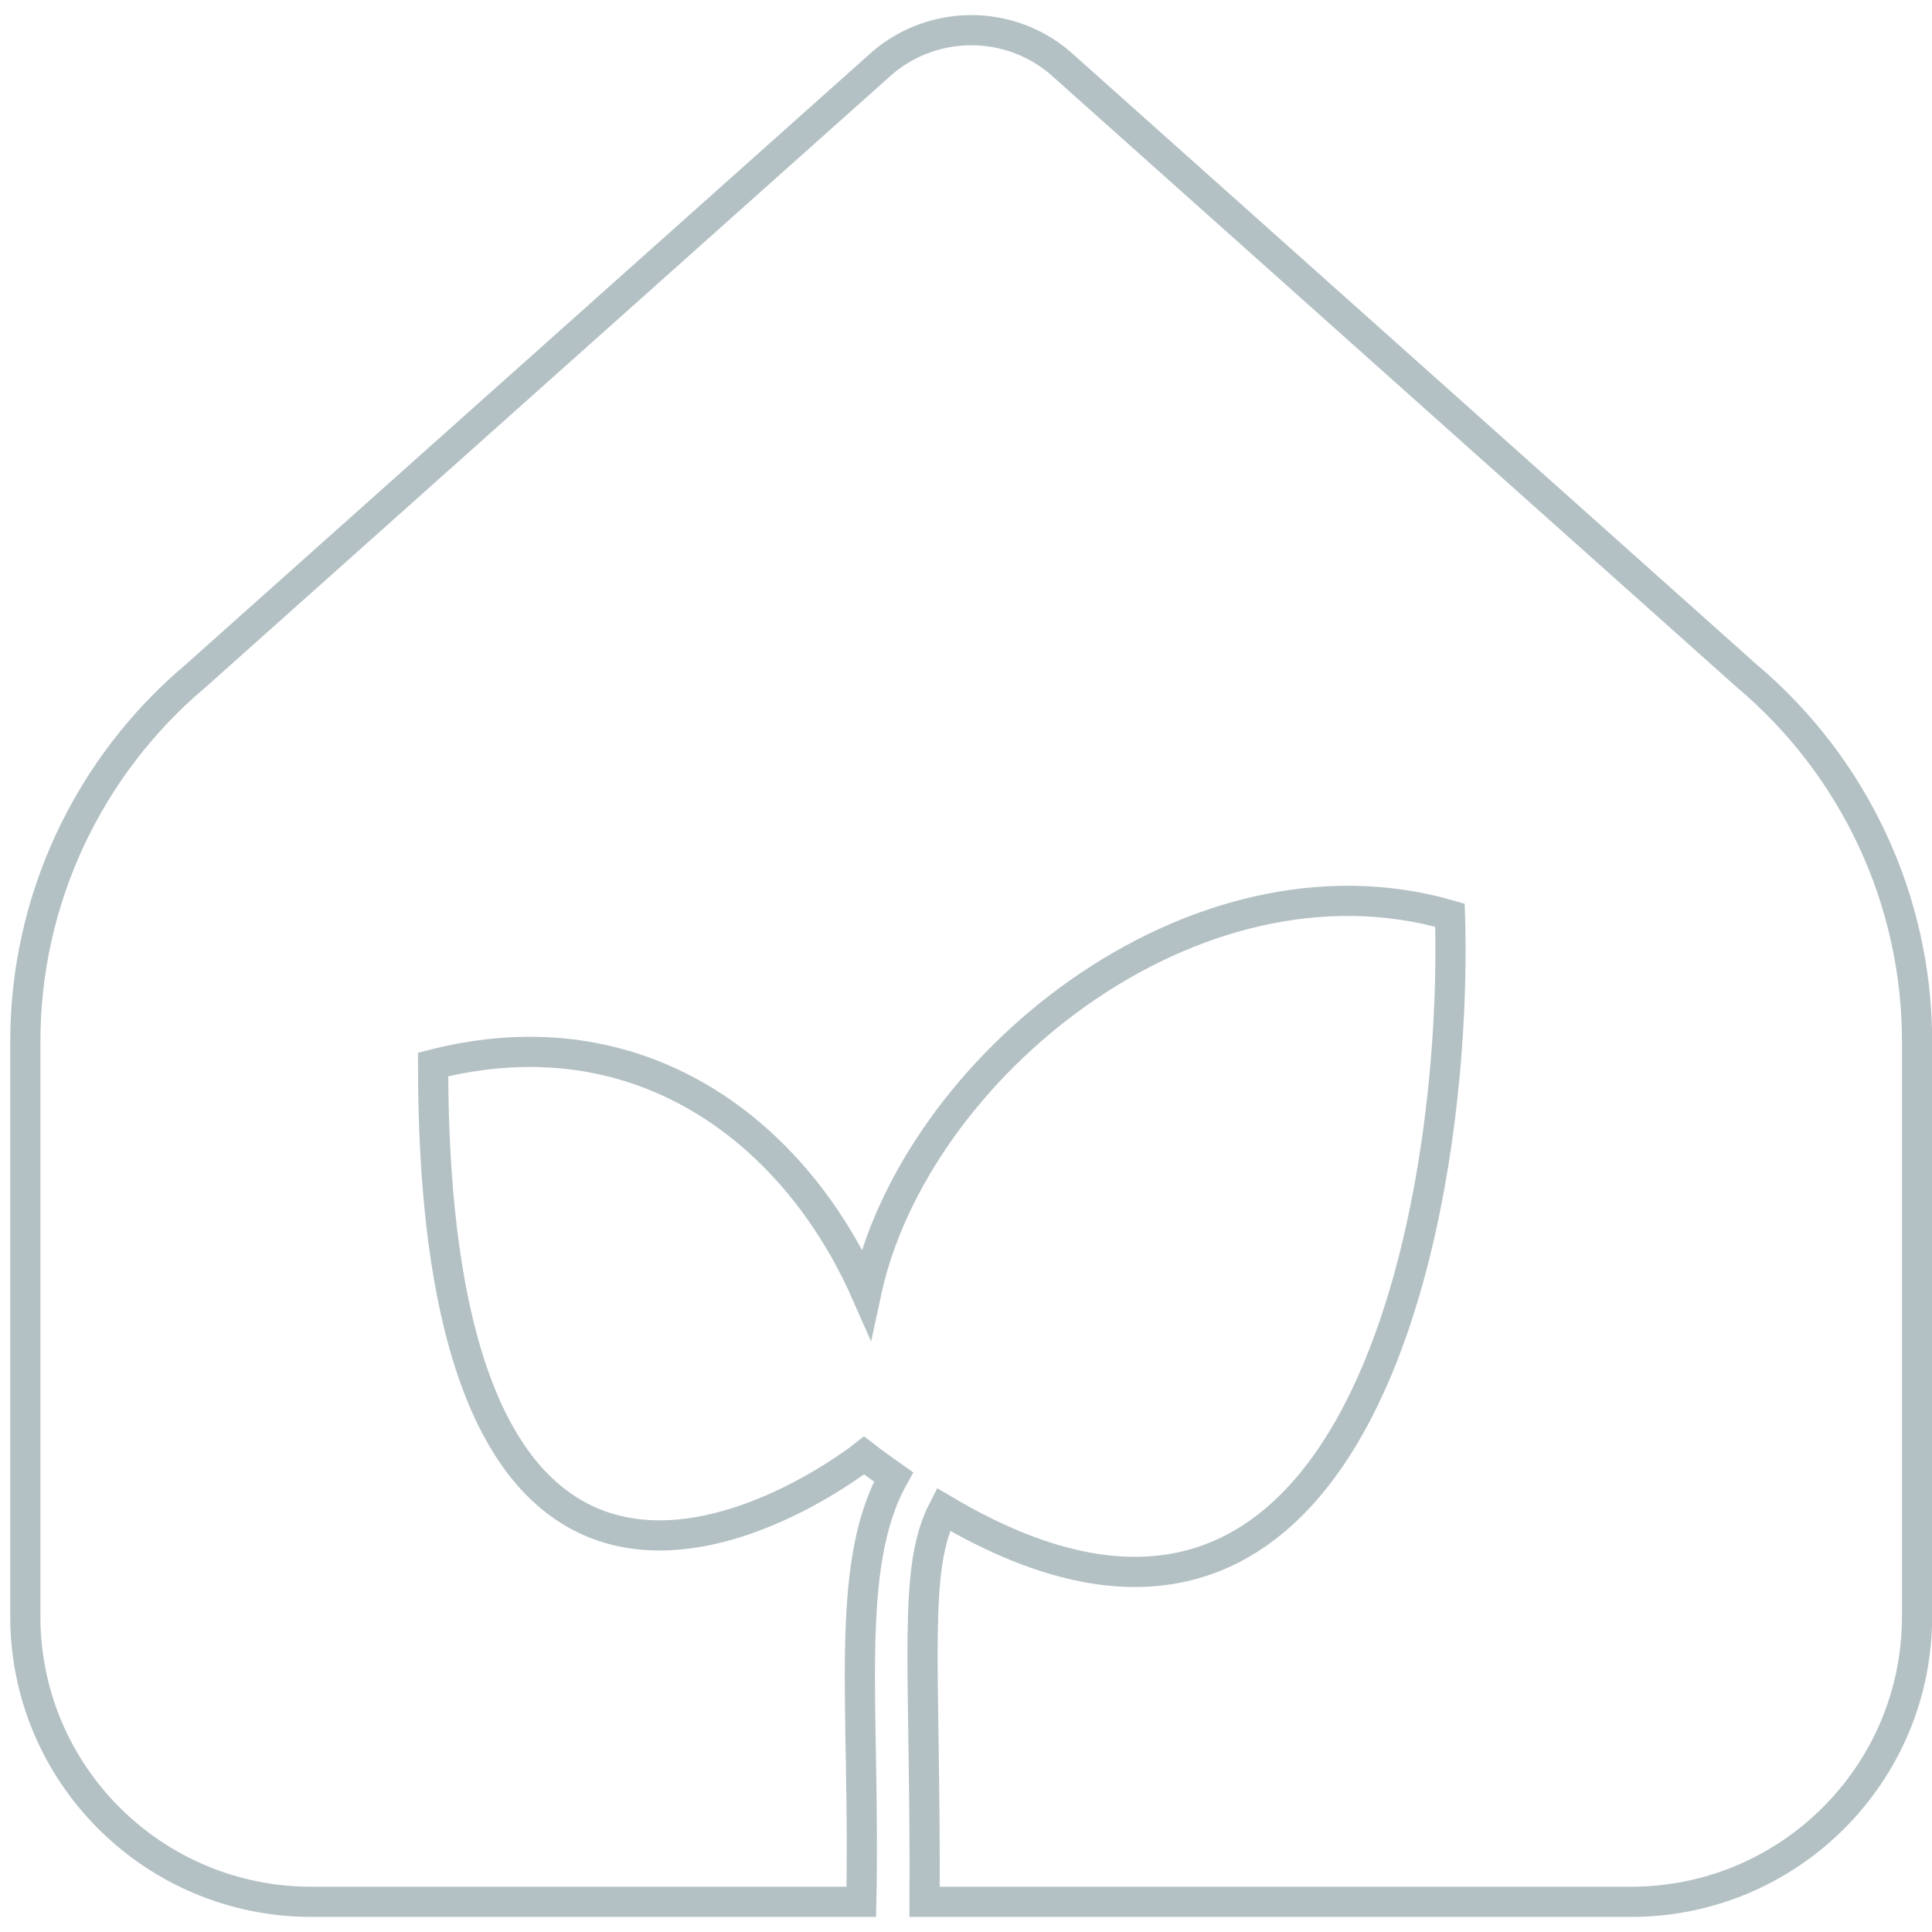 <?xml version="1.0" encoding="UTF-8"?>
<svg width="64px" height="64px" viewBox="0 0 64 64" version="1.1" xmlns="http://www.w3.org/2000/svg" xmlns:xlink="http://www.w3.org/1999/xlink">
    <!-- Generator: Sketch 41.2 (35397) - http://www.bohemiancoding.com/sketch -->
    <title>Artboard</title>
    <desc>Created with Sketch.</desc>
    <defs></defs>
    <g id="Page-1" stroke="none" stroke-width="1" fill="none" fill-rule="evenodd">
        <g id="Artboard" stroke="#B4C1C4">
            <path d="M57.853,22.381 L35.098,2.064 C33.408,0.645 30.943,0.645 29.252,2.064 L6.491,22.381 C2.91,25.393 0.839,29.824 0.839,34.495 L0.839,53.551 C0.839,58.769 5.081,63 10.312,63 L28.531,63 C28.671,56.57 27.93,51.926 29.6,48.927 C29.279,48.701 28.952,48.467 28.624,48.214 C28.624,48.214 14.347,59.568 14.347,35.261 C21.269,33.502 26.373,37.566 28.691,42.824 C30.288,35.381 39.521,27.858 48.032,30.317 C48.319,39.619 45.2,58.296 31.25,50 C30.214,52.012 30.662,54.977 30.629,63 L54.032,63 C59.263,63 63.505,58.769 63.505,53.551 L63.505,34.495 C63.505,29.824 61.434,25.393 57.853,22.381 Z" id="Shape"></path>
        </g>
    </g>
</svg>